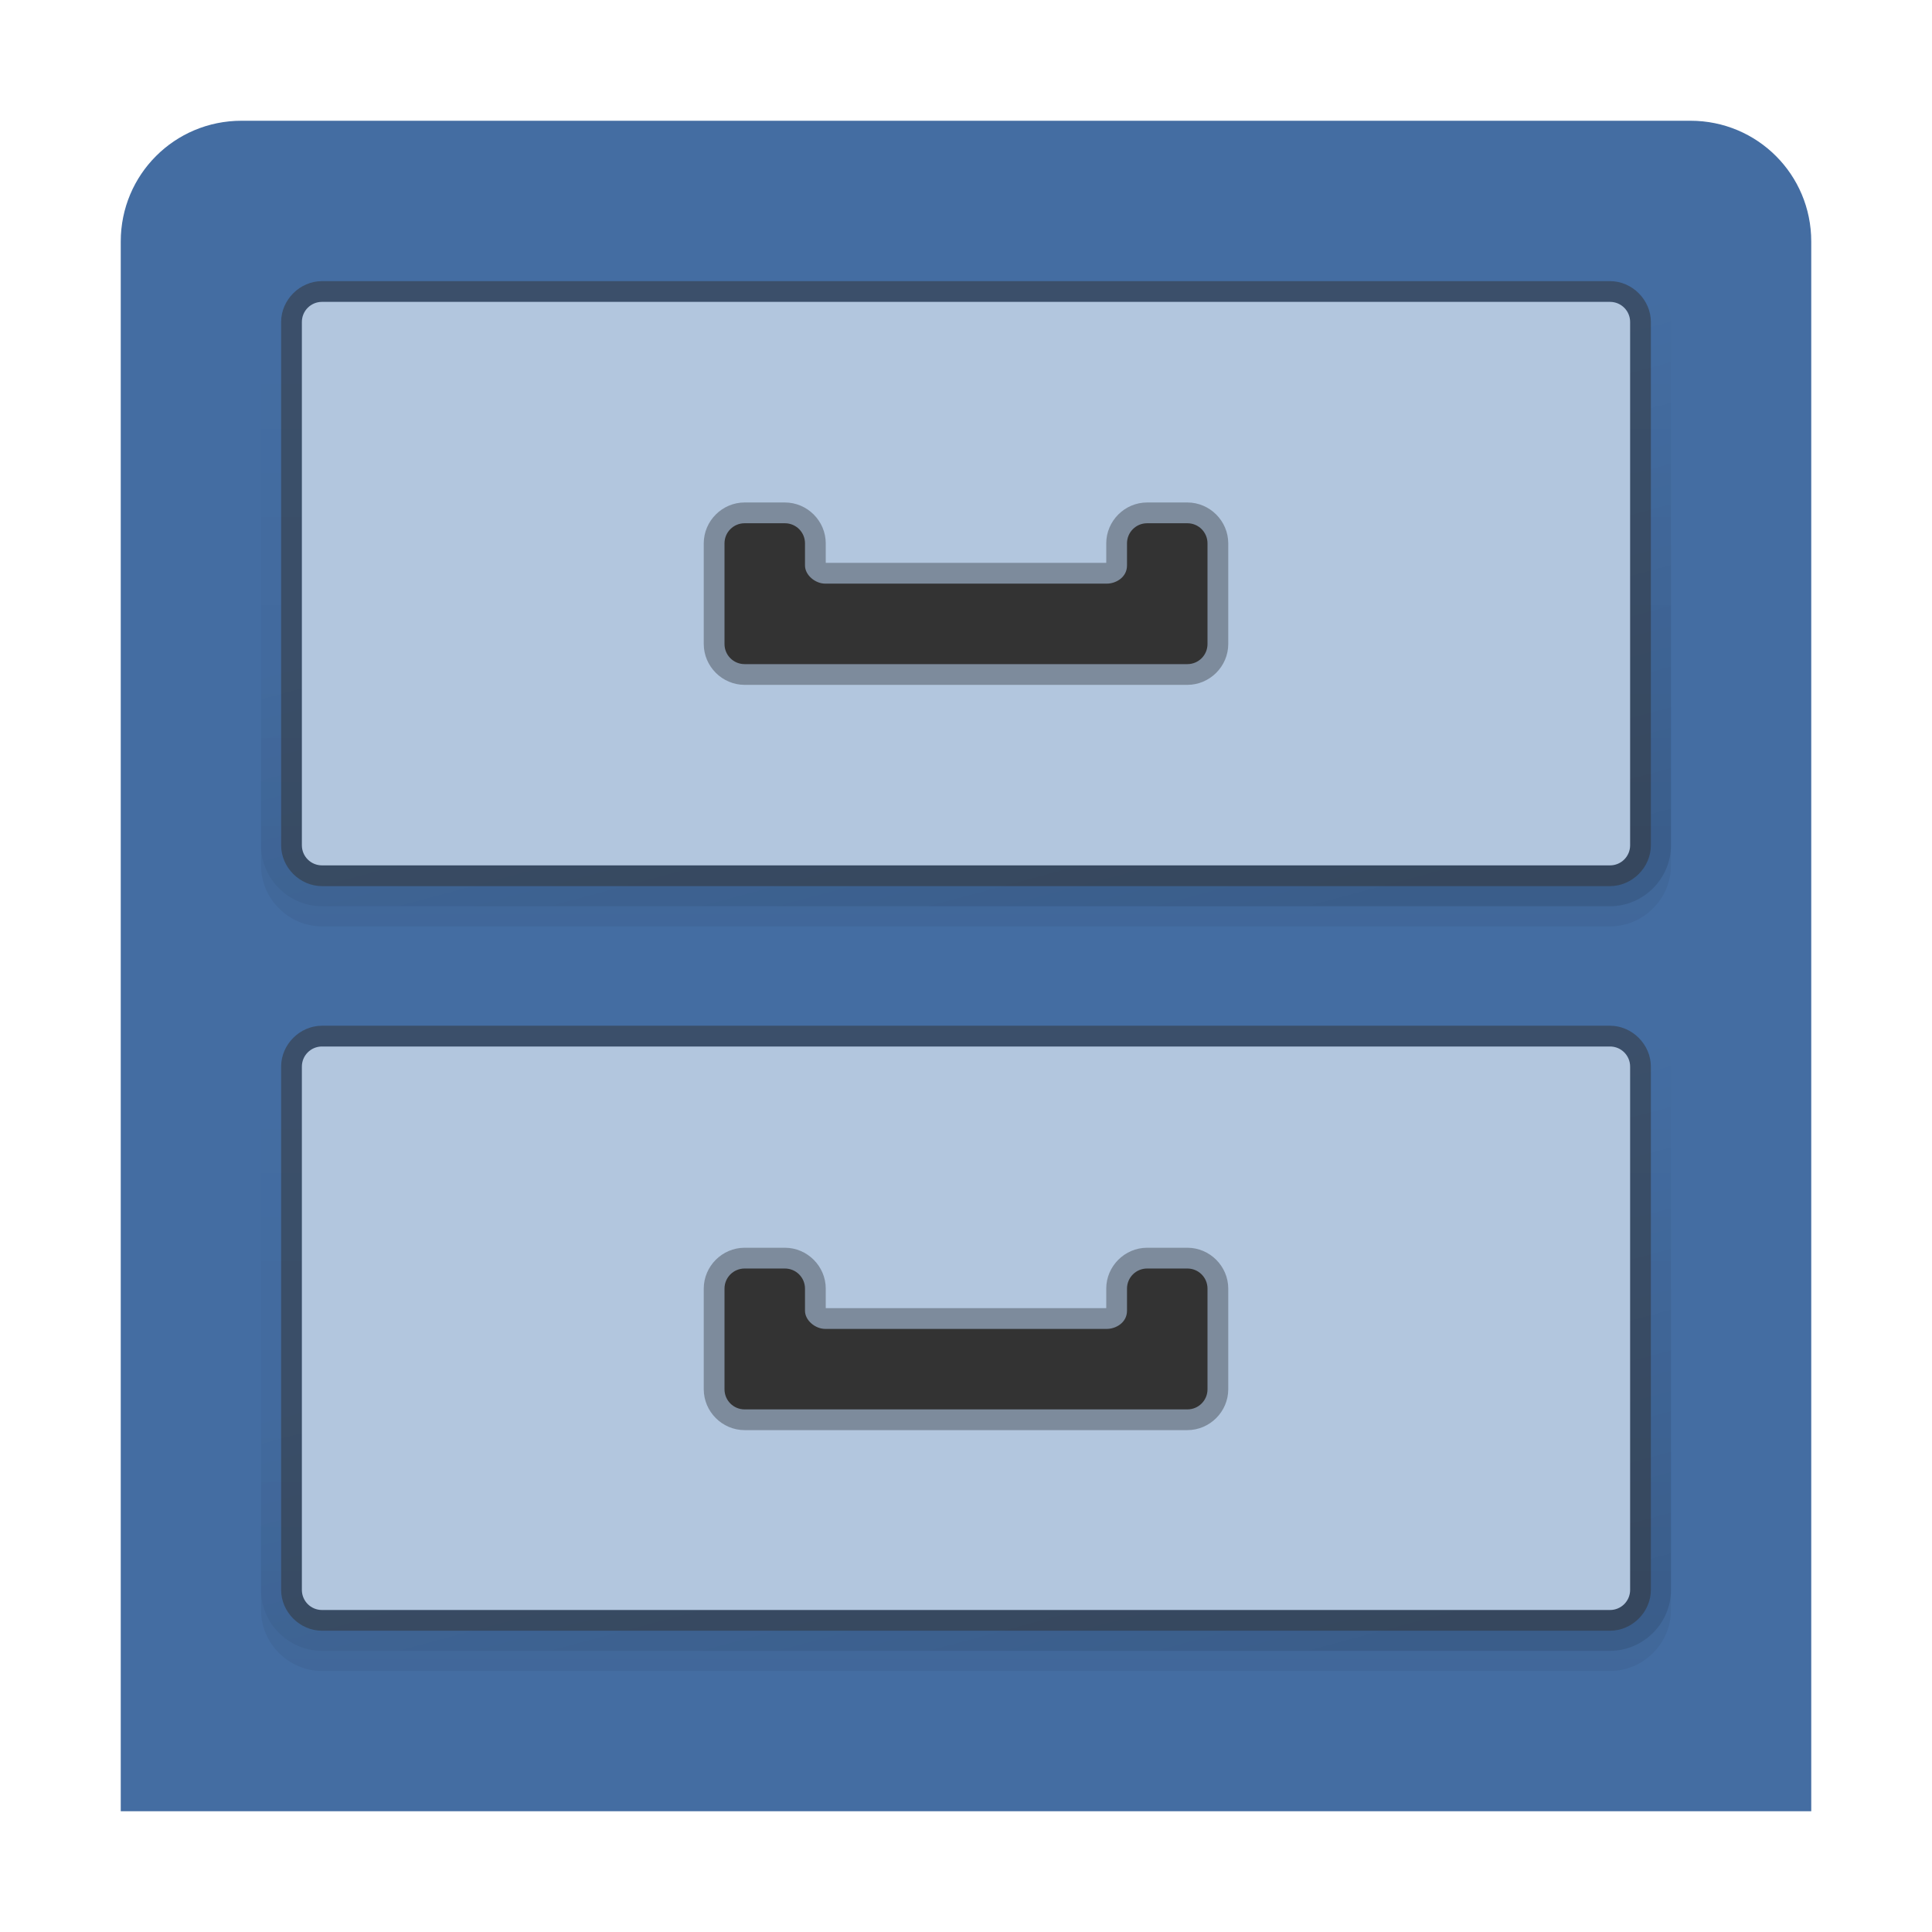 <svg width="96" version="1.0" xmlns="http://www.w3.org/2000/svg" height="96" xmlns:xlink="http://www.w3.org/1999/xlink">
<defs>
<linearGradient id="linearGradient3850">
<stop offset="0"/>
<stop offset="1" style="stop-opacity:0"/>
</linearGradient>
<linearGradient gradientTransform="translate(0,2)" xlink:href="#linearGradient3850" id="linearGradient3862" y1="44" x1="67" y2="16" gradientUnits="userSpaceOnUse" x2="67"/>
<linearGradient gradientTransform="translate(0,39)" xlink:href="#linearGradient3850" id="linearGradient4280" y1="44" x1="67" y2="16" gradientUnits="userSpaceOnUse" x2="67"/>
<linearGradient gradientTransform="translate(0,1)" xlink:href="#linearGradient3850" id="linearGradient3859" y1="40" x1="80" y2="16" gradientUnits="userSpaceOnUse" x2="73.569"/>
<linearGradient gradientTransform="translate(0,38)" xlink:href="#linearGradient3850" id="linearGradient4282" y1="40" x1="80" y2="16" gradientUnits="userSpaceOnUse" x2="73.569"/>
</defs>
<g style="color:#000">
<path style="fill:#446da2" d="m 12,6 h 72 c 3.324,0 6,2.676 6,6 V 90 H 6 V 12 C 6,8.676 8.676,6 12,6 Z"/>
<path style="opacity:.05;fill:url(#linearGradient3862)" d="m 16,13.969 c -1.661,0 -3.031,1.371 -3.031,3.031 v 26 c 0,1.661 1.371,3.031 3.031,3.031 h 64 c 1.661,0 3.031,-1.371 3.031,-3.031 v -26 C 83.031,15.339 81.661,13.969 80,13.969 Z"/>
<path style="opacity:.1;fill:url(#linearGradient3859)" d="m 16,12.969 c -1.661,0 -3.031,1.371 -3.031,3.031 v 26 c 0,1.661 1.371,3.031 3.031,3.031 h 64 c 1.661,0 3.031,-1.371 3.031,-3.031 v -26 C 83.031,14.339 81.661,12.969 80,12.969 Z"/>
<path style="opacity:.5;fill:#333" d="m 16,13.969 c -1.101,0 -2.031,0.93 -2.031,2.031 v 26 c 0,1.101 0.93,2.031 2.031,2.031 h 64 c 1.101,0 2.031,-0.93 2.031,-2.031 v -26 C 82.031,14.899 81.101,13.969 80,13.969 Z"/>
<path style="fill:#b2c6de" d="m 16,15 h 64 c 0.554,0 1,0.446 1,1 v 26 c 0,0.554 -0.446,1 -1,1 H 16 c -0.554,0 -1,-0.446 -1,-1 V 16 c 0,-0.554 0.446,-1 1,-1 z"/>
<path style="opacity:.3" d="m 37,24.968 c -1.114,0 -2.031,0.917 -2.031,2.031 v 5 c 0,1.114 0.917,2.031 2.031,2.031 h 22 c 1.114,0 2.031,-0.917 2.031,-2.031 v -5 C 61.031,25.885 60.114,24.968 59,24.968 h -2 c -1.114,0 -2.031,0.917 -2.031,2.031 V 27.968 H 41.031 v -0.969 c 0,-1.114 -0.917,-2.031 -2.031,-2.031 z"/>
<path style="opacity:.05;fill:url(#linearGradient4280)" d="m 16,50.968 c -1.661,0 -3.031,1.371 -3.031,3.031 v 26 c 0,1.661 1.371,3.031 3.031,3.031 h 64 c 1.661,0 3.031,-1.371 3.031,-3.031 v -26 C 83.031,52.339 81.661,50.968 80,50.968 Z"/>
<path style="opacity:.1;fill:url(#linearGradient4282)" d="m 16,49.968 c -1.661,0 -3.031,1.371 -3.031,3.031 v 26 c 0,1.661 1.371,3.031 3.031,3.031 h 64 c 1.661,0 3.031,-1.371 3.031,-3.031 v -26 C 83.031,51.339 81.661,49.968 80,49.968 Z"/>
<path style="opacity:.5;fill:#333" d="m 16,50.968 c -1.101,0 -2.031,0.93 -2.031,2.031 v 26 c 0,1.101 0.93,2.031 2.031,2.031 h 64 c 1.101,0 2.031,-0.93 2.031,-2.031 v -26 C 82.031,51.899 81.101,50.968 80,50.968 Z"/>
<path style="fill:#b2c6de" d="m 16,52 h 64 c 0.554,0 1,0.446 1,1 v 26 c 0,0.554 -0.446,1 -1,1 H 16 c -0.554,0 -1,-0.446 -1,-1 V 53 c 0,-0.554 0.446,-1 1,-1 z"/>
</g>
<path style="fill:#333" d="m 37,26 c -0.554,0 -1,0.446 -1,1 v 5 c 0,0.554 0.446,1 1,1 h 22 c 0.554,0 1,-0.446 1,-1 v -5 c 0,-0.554 -0.446,-1 -1,-1 h -2 c -0.554,0 -1,0.446 -1,1 v 1.1 C 56,28.691 55.443,29 55,29 H 41 c -0.489,0 -1,-0.423 -1,-0.9 V 27 c 0,-0.554 -0.446,-1 -1,-1 z"/>
<path style="opacity:.3;color:#000" d="m 37,62 c -1.114,0 -2.031,0.917 -2.031,2.031 v 5 c 0,1.114 0.917,2.031 2.031,2.031 h 22 c 1.114,0 2.031,-0.917 2.031,-2.031 v -5 C 61.031,62.917 60.114,62 59,62 h -2 c -1.114,0 -2.031,0.917 -2.031,2.031 V 65 H 41.031 V 64.031 C 41.031,62.917 40.114,62 39,62 Z"/>
<path style="fill:#333" d="m 37,63.032 c -0.554,0 -1,0.446 -1,1 v 5 c 0,0.554 0.446,1 1,1 h 22 c 0.554,0 1,-0.446 1,-1 v -5 c 0,-0.554 -0.446,-1 -1,-1 h -2 c -0.554,0 -1,0.446 -1,1 v 1.1 c 0,0.591 -0.557,0.9 -1,0.9 H 41 c -0.489,0 -1,-0.423 -1,-0.9 v -1.1 c 0,-0.554 -0.446,-1 -1,-1 z"/>
</svg>

